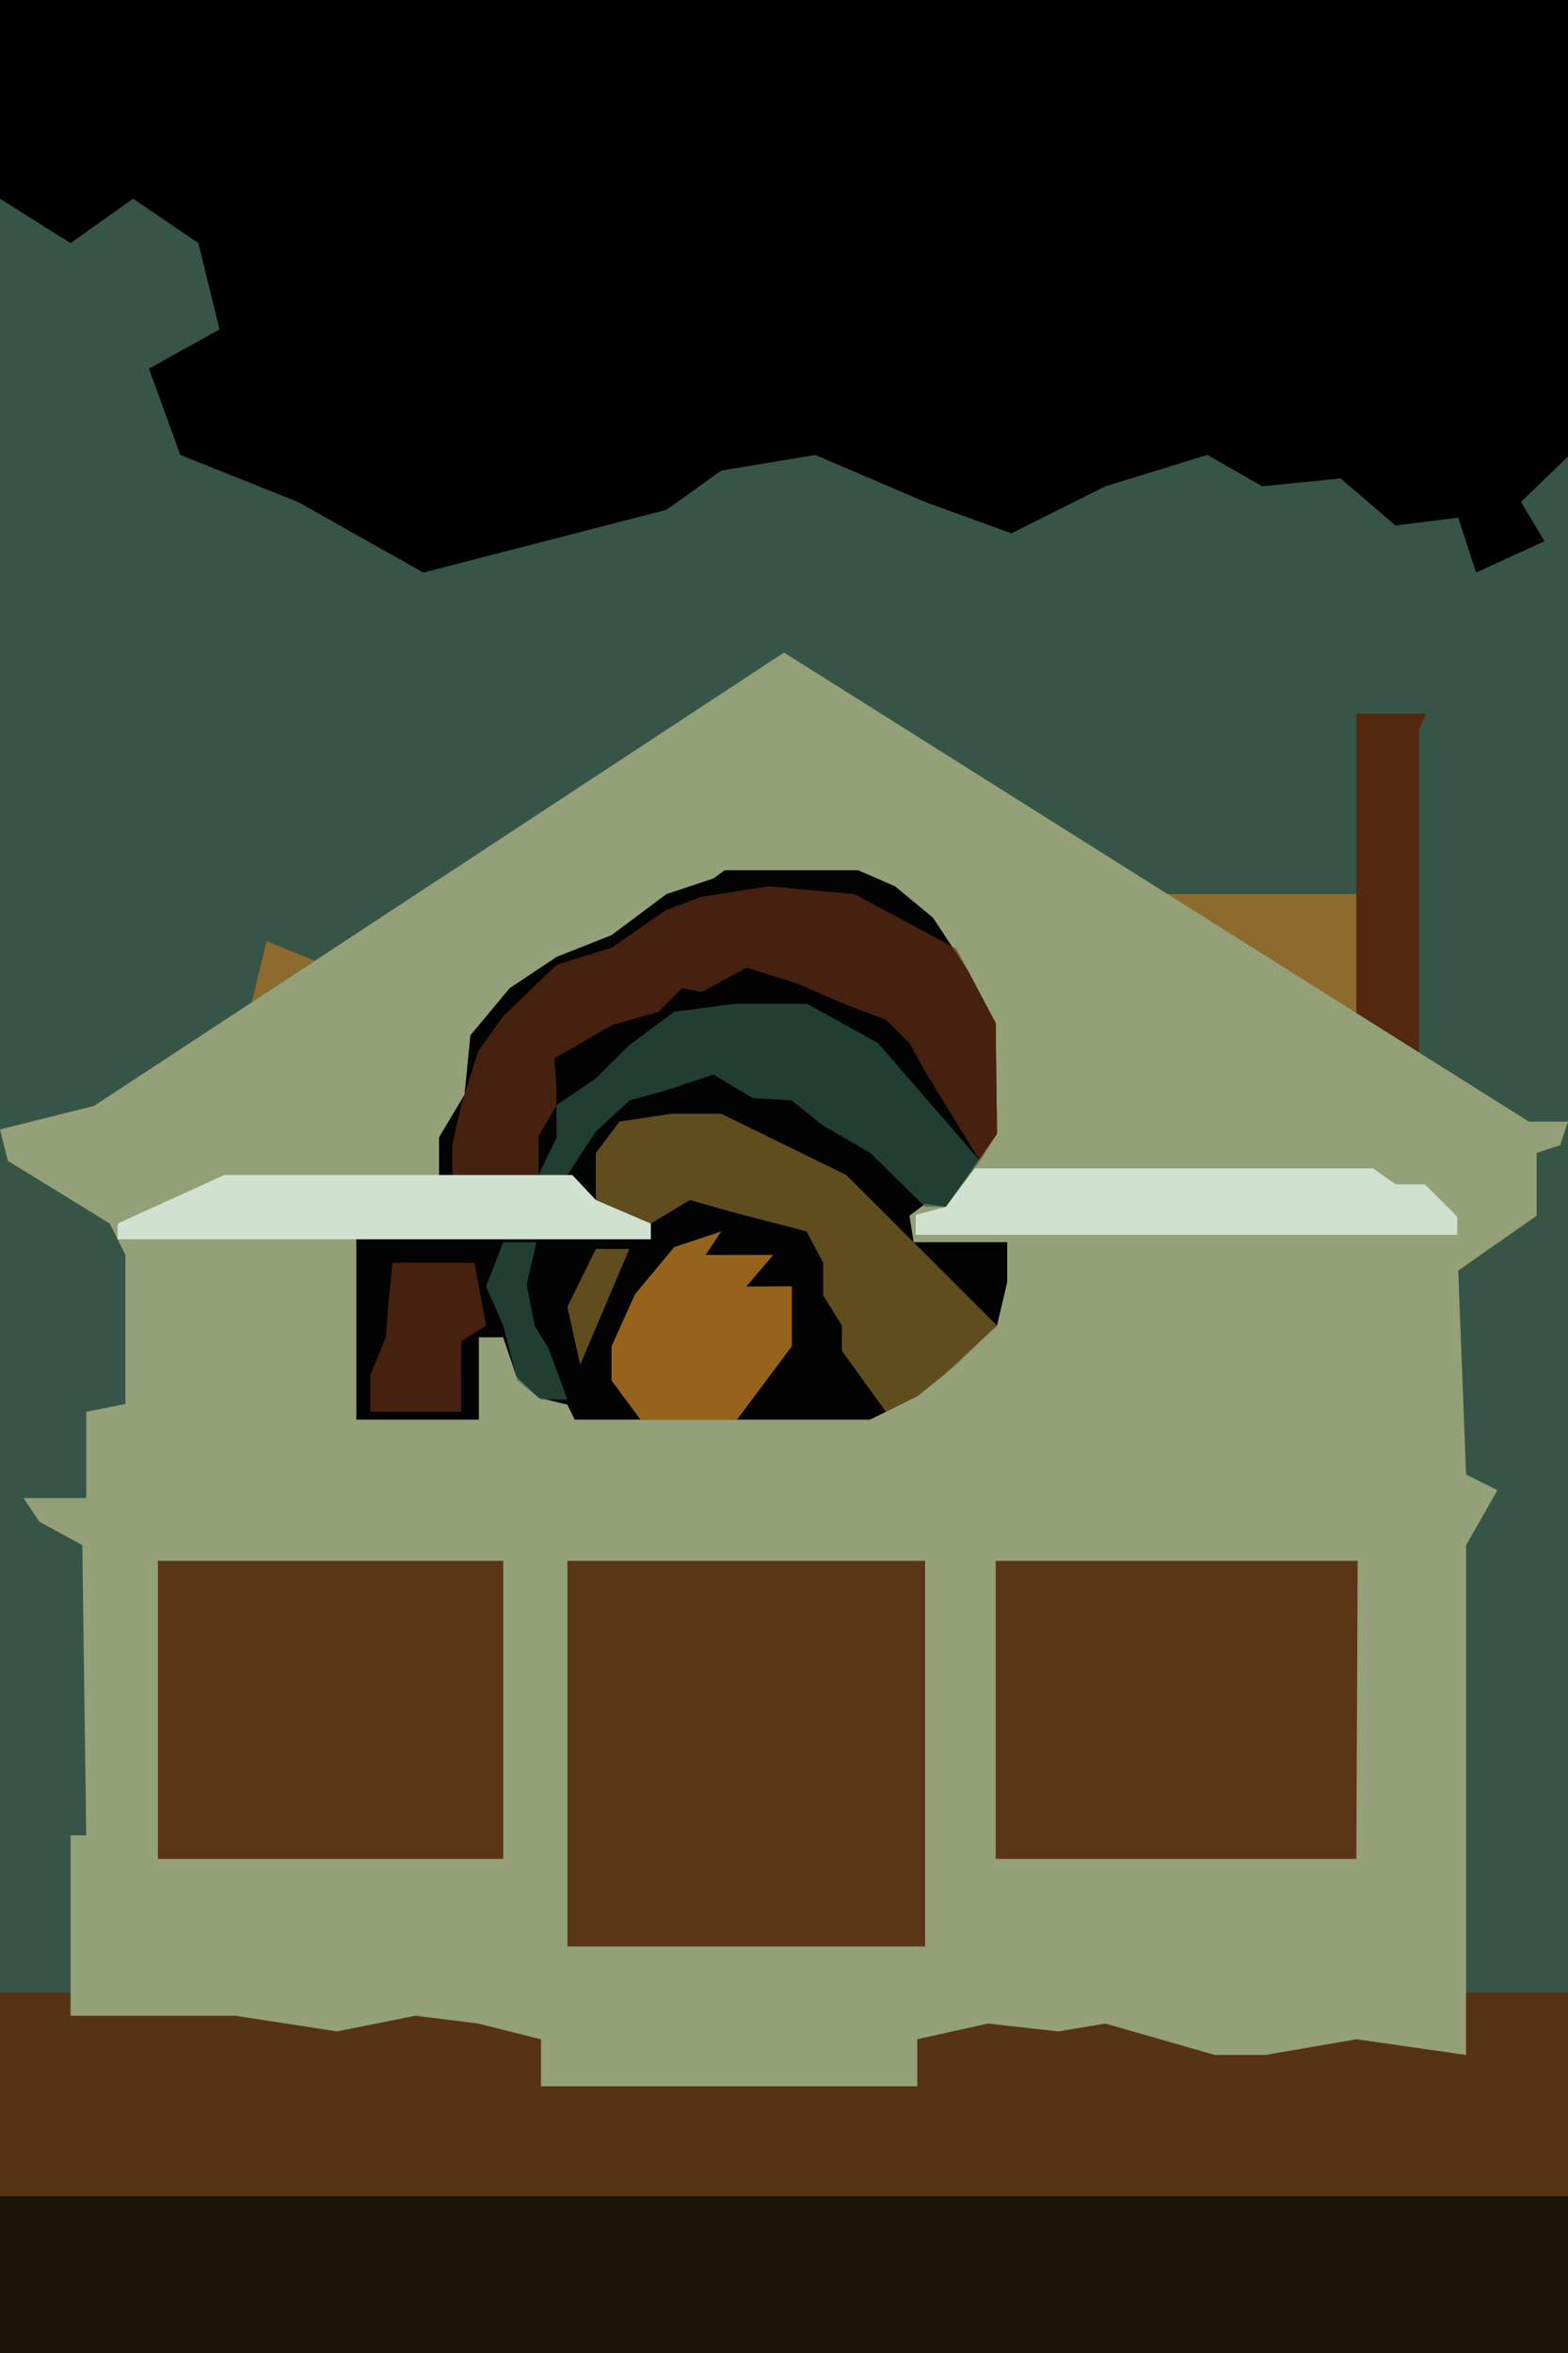 <svg xmlns="http://www.w3.org/2000/svg" width="200" height="300"><path d="M0 0h200v77H0z"/><path fill="#365547" d="M0 25.33 9 31l7.98-5.67L25.31 31 28 42l-9 5 4 11 15 6 16 9 31-8 7-5 12-2 14 6 11 4 12-6 13-4 7 4 10-1 7 6 8-1 2.28 7 8.72-4-3-5 6-5.8V300H0V25.33z"/><path fill="#553314" d="M0 254h200v26H0z"/><path fill="#1d140a" d="M0 280h200v20H0z"/><path fill="#8d6b2e" d="M32.11 127.79 34 120l6.17 2.5-8.06 5.29z"/><path fill="#53280e" d="M173 91h8.92l-.92 2v41.95l-8-3.95V91z"/><path fill="#8d6b2e" d="M148 114h25v17l-25-17z"/><path fill="#94a077" d="m0 144 12-3 88-57.8 95 59.8h5l-1 3-3 1v8l-10 7 1 26 4 2-4 7v65l-14-2-11.57 2h-6.49L141 258l-6 1-9-1-9 2v6H69v-6l-8-2-8-1-10 2-13-2H9v-23h2l-.5-37-5.5-3-2-3h8v-11l5-1v-19l-2-4-13-8-1-4z"/><path fill="#030303" d="M56 150v-5l3.25-5.43L60 132l5-6 6-4 7-2.77 7-5.23 6-2 1.43-1.05h17.02l4.71 2.05 4.84 4 4.45 6.74 2.26 4.26 1.29 2.43.17 14.12-6.52 9.32-2.65-.38-2 1.51.54 3.38h11.93v5.09l-1.3 5.53-6.58 6.13L117 178l-4 2-2.04 1H73.31l-.94-1.91-3.67-.89-2.82-2.67-1.7-5.03h-3.1V181H45.45v-23H83v-2l-5-2h-2l-3-4H56z"/><path fill="#5b3616" d="M127 199h46.17l-.17 38h-46v-38zM20.14 199h44.05v38H20.14zM72.37 199H118v49.17H72.37z"/><path fill="#e29529" d="m92 157-2 3h8.63l-3.44 4.03L101 164v7.65L94 181H81.69L78 176v-4.35l3-6.65 5-6 6-2z" opacity=".66"/><path fill="#8f742d" d="m83 156 5-3 5.27 1.5 9.6 2.5 2.13 4v4.16l2.38 3.84v3.22L113 180l4-2 5-4 5.17-5-19.22-19.19L92 142h-6.36L79 143l-3 4v6.58l7 2.42zM76 159.23h4.28L74 174l-1.63-7.38 3.63-7.39z" opacity=".66"/><path fill="#2f5f4a" d="M72.37 178.43h-3.39L66 176l-1.82-7-2.18-5 2.18-5.62h4.24l-1.23 5.37 1 5.25 1.81 3 2.37 6.43zM68.7 149.81h3.67l3.63-5.54 4.28-3.96L85 139l6-2 5 3 5 .31 3.84 3.1L111 147l7 6.87h2.65L125 148l-13-15-9-5h-9.45L86 129l-5.72 4.25-4.28 4.24-5.04 3.44L71 145l-2.3 4.81z" opacity=".66"/><path fill="#6b3117" d="M47.24 180h11.58v-3.55l.02-5.45 3.16-2-1.49-8H50.07l-.57 5.62-.28 3.88-1.98 4.82V180zM57.69 149.81H68.7v-4.98l2.26-3.9v-2.31l-.26-3.67 7.3-4.24 6-1.71 3-3 2.5.48 5.69-3.11 6.4 1.98 6.08 2.65 5.33 2 3 3 2 3.59 2.65 4.34L125 148l2.17-3.45-.17-14.12-5-9.43-13-7-11-1-8.5 1.34L85 116l-7 4.83-7 2.17-6.82 6.58L61 134l-2.18 6.93-1.13 5.03v3.85z" opacity=".66"/><g fill="#d0e2cf"><path d="M28.61 149.81H73l3 3.19 7 3v2H15v-2l13.61-6.19zM120.65 153.87l3.67-4.9h50.83L178 151h3.74l4.13 4.13v2.31H116.8v-2.54l3.85-1.03z"/></g></svg>